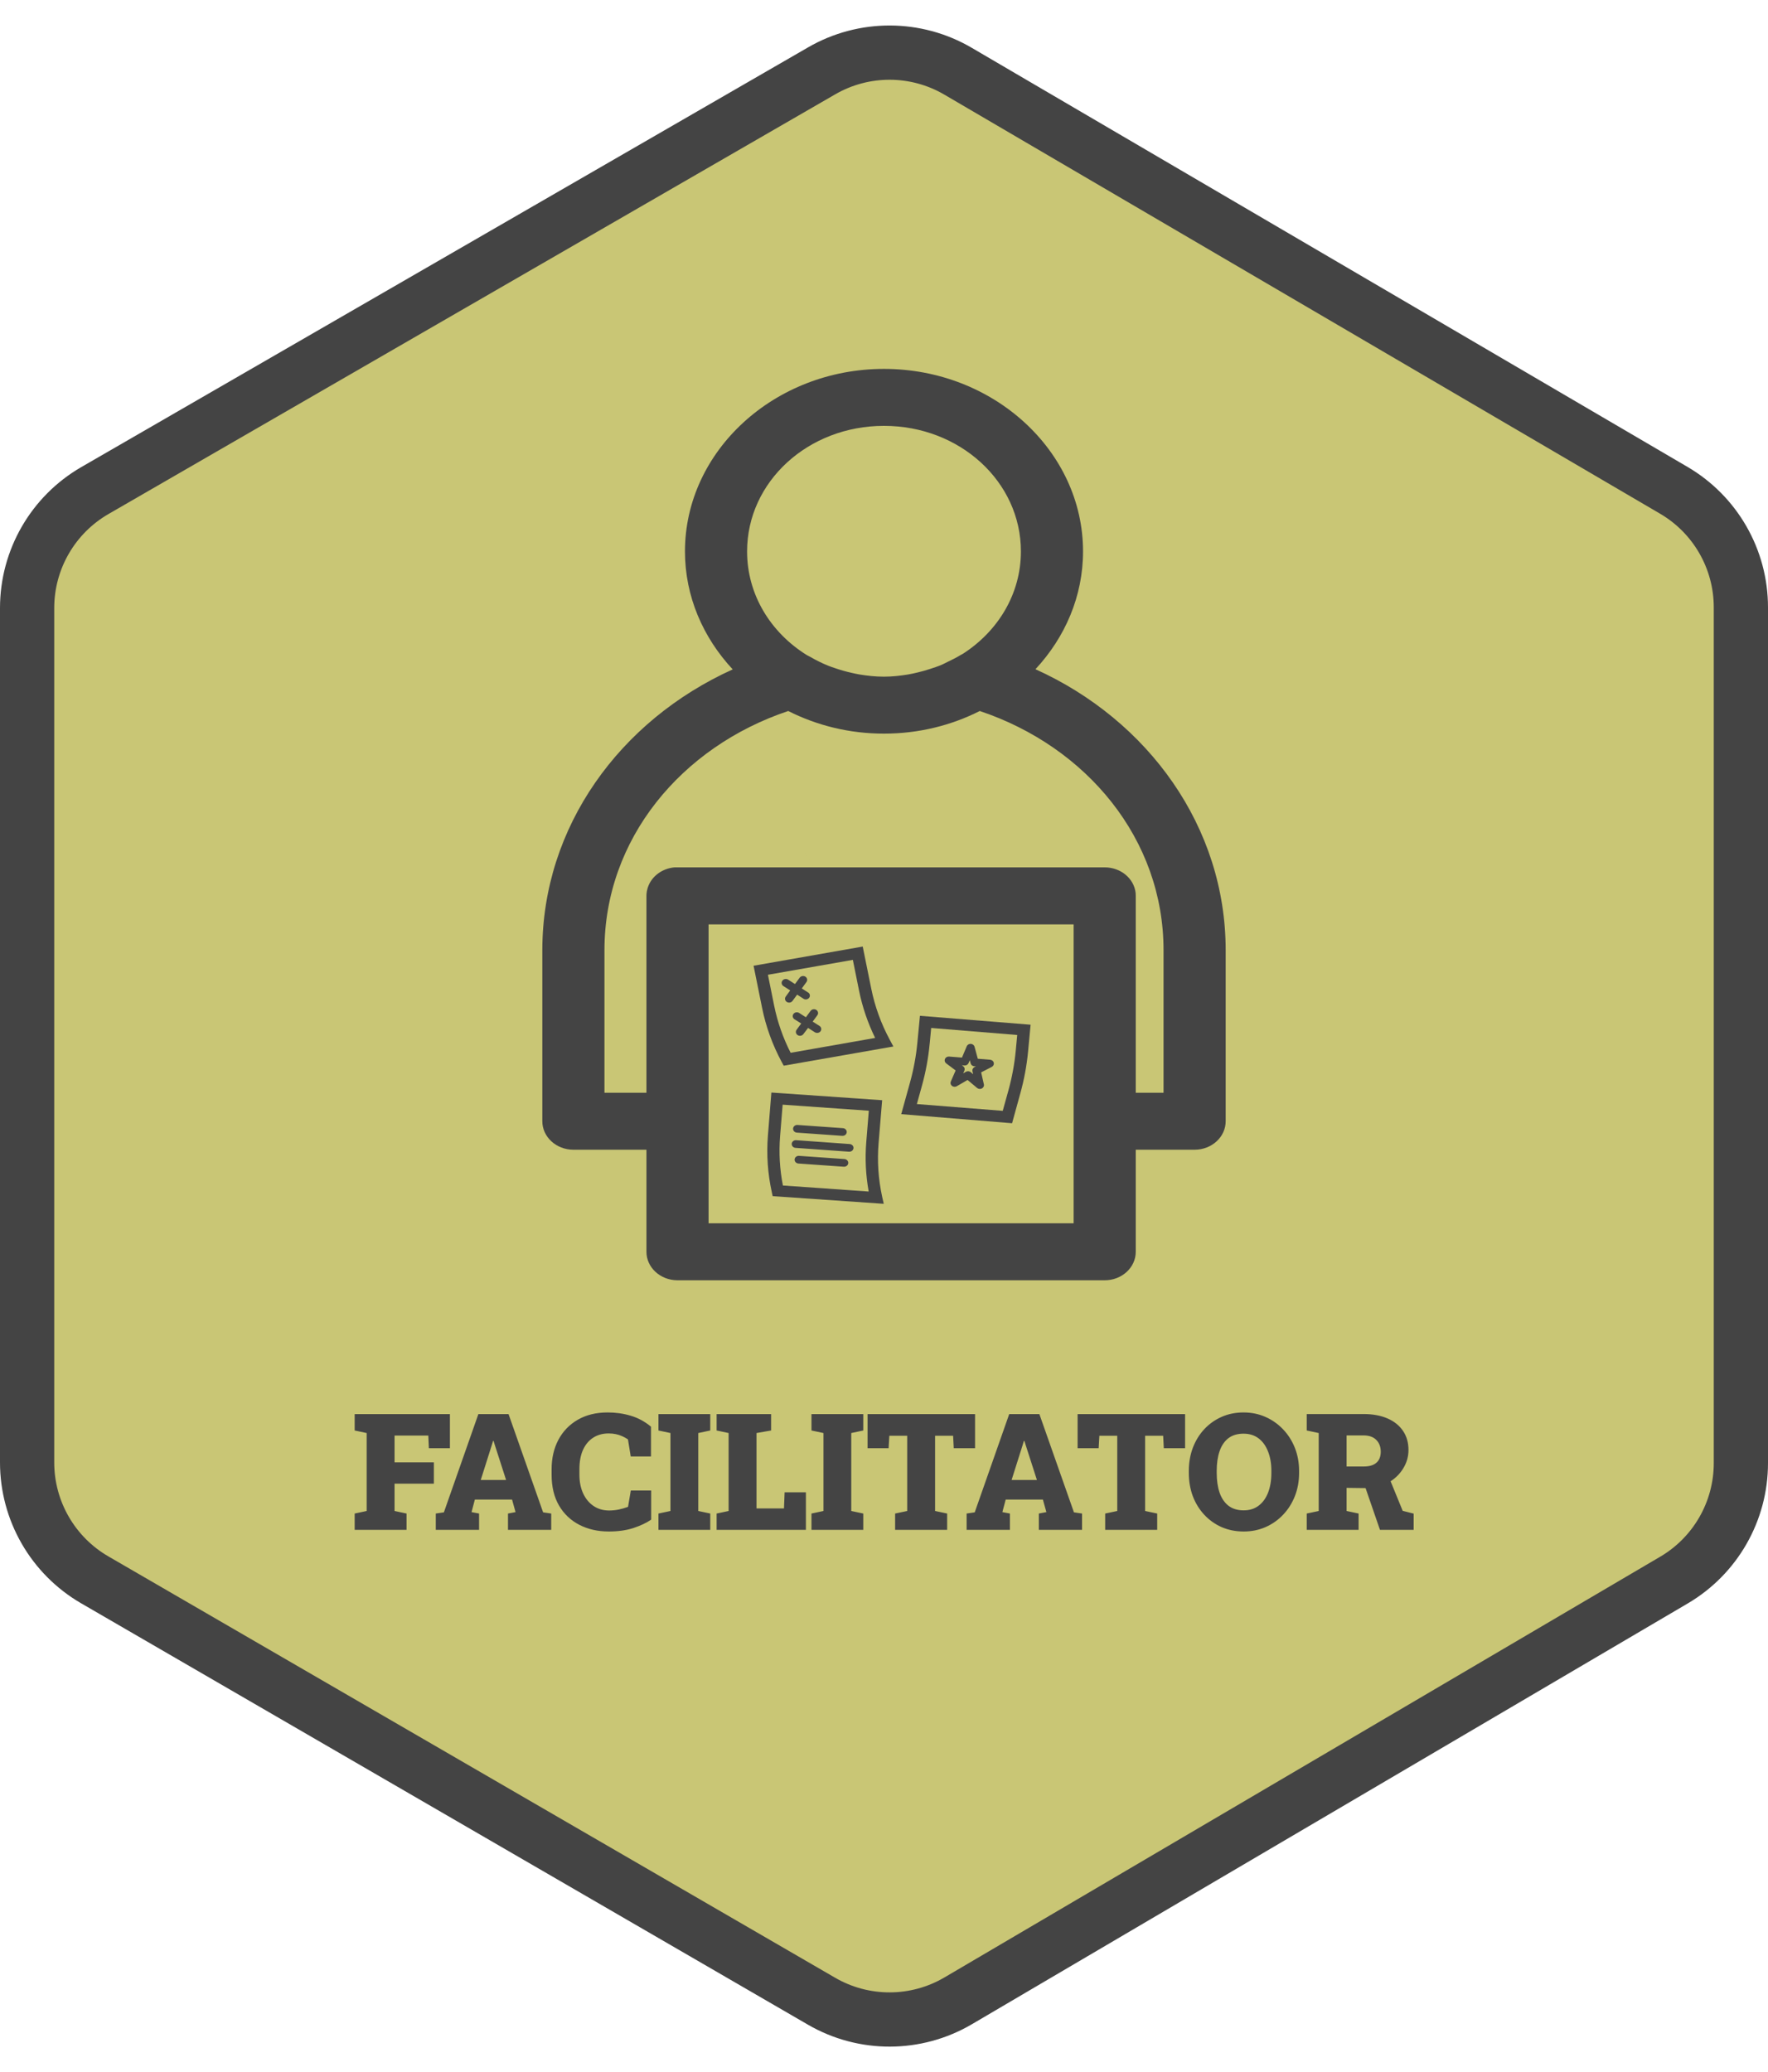 <svg width="163" height="191" viewBox="0 0 163 191" fill="none" xmlns="http://www.w3.org/2000/svg">
<path d="M75.76 6.525C79.651 4.279 84.448 4.293 88.325 6.563L154.315 45.19C158.146 47.432 160.5 51.538 160.5 55.977V134.853C160.5 139.285 158.154 143.385 154.333 145.63L88.343 184.409C84.457 186.693 79.642 186.708 75.742 184.447L8.732 145.608C4.875 143.372 2.5 139.251 2.5 134.793V56.037C2.5 51.572 4.883 47.445 8.75 45.212L75.76 6.525Z" fill="#C9C675" stroke="#444444" stroke-width="5"/>
<path d="M32.699 141V139.499L33.805 139.264V132.079L32.699 131.845V130.336H41.48V133.478H39.54L39.488 132.313H36.376V134.782H40.001V136.745H36.376V139.264L37.481 139.499V141H32.699ZM40.177 141V139.499L40.924 139.389L44.102 130.336H46.886L50.072 139.389L50.819 139.499V141H46.834V139.499L47.53 139.367L47.208 138.209H43.78L43.473 139.367L44.169 139.499V141H40.177ZM44.322 136.408H46.659L45.619 133.178L45.502 132.804H45.458L45.333 133.214L44.322 136.408ZM56.129 141.154C55.113 141.154 54.208 140.949 53.412 140.539C52.616 140.128 51.991 139.535 51.537 138.759C51.083 137.978 50.855 137.03 50.855 135.917V135.426C50.855 134.401 51.063 133.495 51.478 132.709C51.898 131.918 52.494 131.3 53.265 130.856C54.041 130.407 54.962 130.182 56.026 130.182C56.769 130.182 57.474 130.282 58.143 130.482C58.817 130.678 59.442 131.015 60.018 131.493V134.24H58.15L57.894 132.665C57.728 132.553 57.552 132.455 57.367 132.372C57.186 132.289 56.991 132.226 56.781 132.182C56.576 132.138 56.353 132.116 56.114 132.116C55.572 132.116 55.099 132.245 54.693 132.504C54.288 132.763 53.973 133.139 53.748 133.632C53.529 134.12 53.419 134.713 53.419 135.412V135.917C53.419 136.571 53.534 137.147 53.763 137.646C53.993 138.139 54.312 138.524 54.723 138.803C55.138 139.081 55.616 139.22 56.158 139.22C56.446 139.22 56.739 139.191 57.037 139.132C57.335 139.069 57.623 138.986 57.901 138.883L58.158 137.375H60.033V140.062C59.608 140.355 59.066 140.612 58.407 140.832C57.748 141.046 56.988 141.154 56.129 141.154ZM60.706 141V139.499L61.812 139.264V132.079L60.706 131.845V130.336H65.482V131.845L64.376 132.079V139.264L65.482 139.499V141H60.706ZM66.068 141V139.499L67.174 139.264V132.079L66.068 131.845V130.336H67.174H69.745H71.092V131.845L69.745 132.079V139.03H72.279L72.337 137.543H74.3V141H66.068ZM74.813 141V139.499L75.919 139.264V132.079L74.813 131.845V130.336H79.588V131.845L78.482 132.079V139.264L79.588 139.499V141H74.813ZM82.525 141V139.499L83.639 139.264V132.328H81.991L81.925 133.478H79.984V130.336H89.894V133.478H87.931L87.872 132.328H86.21V139.264L87.323 139.499V141H82.525ZM89.117 141V139.499L89.864 139.389L93.043 130.336H95.826L99.012 139.389L99.759 139.499V141H95.775V139.499L96.471 139.367L96.148 138.209H92.721L92.413 139.367L93.109 139.499V141H89.117ZM93.263 136.408H95.599L94.559 133.178L94.442 132.804H94.398L94.273 133.214L93.263 136.408ZM101.891 141V139.499L103.004 139.264V132.328H101.356L101.29 133.478H99.349V130.336H109.259V133.478H107.296L107.237 132.328H105.575V139.264L106.688 139.499V141H101.891ZM114.664 141.154C113.927 141.154 113.248 141.02 112.628 140.751C112.013 140.478 111.478 140.097 111.024 139.608C110.57 139.12 110.218 138.549 109.969 137.895C109.725 137.235 109.603 136.52 109.603 135.749V135.58C109.603 134.813 109.725 134.103 109.969 133.449C110.218 132.794 110.567 132.223 111.017 131.735C111.471 131.247 112.005 130.866 112.621 130.592C113.236 130.319 113.912 130.182 114.649 130.182C115.372 130.182 116.043 130.319 116.664 130.592C117.284 130.866 117.826 131.247 118.29 131.735C118.758 132.223 119.122 132.794 119.381 133.449C119.64 134.103 119.769 134.813 119.769 135.58V135.749C119.769 136.52 119.64 137.235 119.381 137.895C119.122 138.549 118.761 139.12 118.297 139.608C117.833 140.097 117.291 140.478 116.671 140.751C116.051 141.02 115.382 141.154 114.664 141.154ZM114.664 139.206C115.201 139.206 115.66 139.062 116.041 138.773C116.422 138.485 116.712 138.083 116.913 137.565C117.113 137.047 117.213 136.442 117.213 135.749V135.565C117.213 134.887 117.11 134.291 116.905 133.778C116.705 133.261 116.415 132.858 116.034 132.57C115.653 132.282 115.191 132.138 114.649 132.138C114.078 132.138 113.609 132.279 113.243 132.562C112.882 132.846 112.613 133.244 112.438 133.756C112.262 134.269 112.174 134.872 112.174 135.565V135.749C112.174 136.442 112.262 137.05 112.438 137.572C112.618 138.09 112.892 138.493 113.258 138.781C113.629 139.064 114.098 139.206 114.664 139.206ZM120.472 141V139.499L121.578 139.264V132.079L120.472 131.845V130.329H125.716C126.561 130.329 127.293 130.463 127.914 130.731C128.534 131 129.012 131.383 129.349 131.881C129.686 132.375 129.854 132.96 129.854 133.639C129.854 134.264 129.684 134.845 129.342 135.382C129.005 135.919 128.541 136.352 127.95 136.679C127.359 137.001 126.686 137.16 125.929 137.155L124.149 137.133V139.264L125.255 139.499V141H120.472ZM127.225 141L125.79 136.84L128.023 136.078L129.32 139.25L130.331 139.506V141H127.225ZM124.149 135.163H125.746C126.244 135.163 126.627 135.048 126.896 134.818C127.164 134.584 127.298 134.247 127.298 133.808C127.298 133.354 127.162 132.99 126.888 132.716C126.615 132.438 126.224 132.299 125.716 132.299H124.149V135.163Z" fill="#444444"/>
<path d="M81.497 34C71.4 34 63.15 41.566 63.15 50.822C63.15 54.968 64.816 58.761 67.552 61.696C57.138 66.403 50 76.214 50 87.577V103.332C49.994 104.781 51.271 105.961 52.853 105.967H59.599V115.365C59.593 116.814 60.87 117.994 62.451 118H101.835C103.426 118.006 104.716 116.822 104.71 115.365V105.967H110.147C111.729 105.961 113.006 104.781 113 103.332V87.577C113 76.214 105.876 66.39 95.464 61.68C98.192 58.747 99.85 54.96 99.85 50.822C99.85 41.566 91.595 34 81.497 34ZM81.497 39.25C88.499 39.25 94.122 44.404 94.122 50.822C94.122 54.744 92.011 58.172 88.78 60.255C88.705 60.291 88.633 60.331 88.562 60.373C88.175 60.614 87.764 60.81 87.354 61.009C87.175 61.094 87.006 61.193 86.822 61.27C86.468 61.422 86.099 61.539 85.731 61.66C85.369 61.778 85.002 61.885 84.624 61.973C84.322 62.044 84.019 62.117 83.712 62.167C82.992 62.283 82.256 62.367 81.497 62.367C80.718 62.367 79.965 62.284 79.226 62.162C78.987 62.123 78.752 62.066 78.516 62.014C77.999 61.9 77.495 61.758 77.006 61.588C76.788 61.513 76.569 61.444 76.357 61.358C75.786 61.126 75.239 60.856 74.718 60.553C74.62 60.495 74.512 60.453 74.416 60.394C74.403 60.387 74.39 60.38 74.377 60.373C71.051 58.301 68.878 54.812 68.878 50.822C68.878 44.404 74.495 39.25 81.497 39.25ZM72.671 65.531C75.295 66.859 78.3 67.617 81.497 67.617C84.695 67.617 87.705 66.859 90.329 65.531C100.188 68.833 107.272 77.328 107.272 87.577V100.717H104.71V82.557C104.711 82.47 104.708 82.383 104.699 82.296C104.547 80.953 103.308 79.935 101.835 79.943H62.451C62.36 79.939 62.268 79.939 62.177 79.943C61.098 80.043 60.173 80.694 59.789 81.624C59.754 81.707 59.724 81.79 59.699 81.875V81.885C59.674 81.966 59.654 82.049 59.638 82.131C59.622 82.218 59.61 82.305 59.604 82.393C59.6 82.448 59.598 82.502 59.598 82.557V100.717H55.728V87.576C55.728 77.327 62.812 68.833 72.671 65.531ZM65.326 85.198H98.983C98.983 94.382 98.983 103.566 98.983 112.75H65.326V103.332V85.198ZM67.692 100.871C52.901 56.184 60.296 78.527 67.692 100.871V100.871ZM91.392 105.424C60.8 57.702 76.096 81.563 91.392 105.424V105.424Z" fill="#444444"/>
<path d="M80.327 91.131L79.538 87.242L69.475 89.01L70.263 92.9C70.612 94.625 71.218 96.298 72.062 97.868L72.255 98.222L82.364 96.453L82.027 95.824C81.229 94.341 80.657 92.762 80.327 91.131ZM72.892 97.033C72.19 95.655 71.68 94.198 71.375 92.698L70.798 89.841L78.628 88.469L79.204 91.326C79.508 92.822 80.005 94.279 80.684 95.665L72.892 97.033Z" fill="#444444"/>
<path d="M81.002 105.354L81.329 101.404L71.117 100.697L70.798 104.654C70.657 106.407 70.778 108.169 71.159 109.891L71.234 110.245L81.477 110.952L81.329 110.294C80.974 108.67 80.865 107.007 81.002 105.354ZM80.088 109.82L72.179 109.265C71.885 107.765 71.798 106.235 71.921 104.714L72.156 101.814L80.1 102.373L79.864 105.273C79.742 106.791 79.817 108.318 80.088 109.82Z" fill="#444444"/>
<path d="M84.576 96.1C84.459 97.336 84.233 98.561 83.9 99.763L83.089 102.688L93.308 103.526L94.067 100.775C94.417 99.519 94.655 98.24 94.78 96.948L95.015 94.445L84.815 93.624L84.576 96.1ZM85.714 96.192L85.85 94.745L93.782 95.392L93.646 96.839C93.529 98.075 93.303 99.3 92.97 100.502L92.447 102.384L84.53 101.758L85.004 100.046C85.353 98.785 85.589 97.499 85.71 96.202L85.714 96.192Z" fill="#444444"/>
<path d="M74.121 92.079C74.203 92.116 74.296 92.125 74.384 92.103C74.472 92.081 74.549 92.031 74.6 91.961C74.651 91.892 74.674 91.807 74.664 91.723C74.654 91.639 74.613 91.561 74.546 91.503L73.92 91.103L74.349 90.513C74.378 90.474 74.398 90.431 74.409 90.385C74.42 90.34 74.421 90.292 74.412 90.246C74.403 90.2 74.384 90.156 74.357 90.117C74.33 90.078 74.294 90.044 74.253 90.017C74.212 89.991 74.165 89.972 74.116 89.963C74.067 89.953 74.016 89.953 73.967 89.962C73.917 89.971 73.871 89.989 73.829 90.015C73.787 90.041 73.751 90.074 73.723 90.113L73.294 90.696L72.669 90.297C72.585 90.242 72.482 90.22 72.381 90.237C72.28 90.253 72.191 90.306 72.132 90.384C72.073 90.461 72.05 90.558 72.067 90.652C72.085 90.746 72.141 90.829 72.225 90.884L72.851 91.284L72.437 91.856C72.382 91.934 72.361 92.028 72.38 92.12C72.399 92.211 72.456 92.292 72.538 92.344C72.621 92.397 72.722 92.417 72.82 92.401C72.918 92.384 73.006 92.332 73.063 92.256L73.492 91.672L74.121 92.079Z" fill="#444444"/>
<path d="M74.925 94.159L75.354 93.575C75.383 93.537 75.403 93.493 75.414 93.448C75.425 93.402 75.426 93.355 75.417 93.309C75.408 93.263 75.389 93.219 75.362 93.18C75.335 93.14 75.3 93.106 75.258 93.08C75.217 93.053 75.17 93.035 75.121 93.025C75.072 93.016 75.021 93.016 74.972 93.025C74.922 93.033 74.876 93.051 74.834 93.077C74.792 93.103 74.756 93.136 74.728 93.175L74.3 93.759L73.674 93.359C73.591 93.308 73.489 93.289 73.391 93.306C73.293 93.324 73.207 93.377 73.15 93.454C73.094 93.531 73.072 93.625 73.09 93.716C73.108 93.808 73.163 93.889 73.245 93.943L73.867 94.332L73.439 94.915C73.383 94.993 73.363 95.087 73.382 95.179C73.401 95.27 73.457 95.351 73.54 95.403C73.622 95.456 73.723 95.476 73.822 95.46C73.92 95.443 74.007 95.391 74.064 95.315L74.501 94.742L75.126 95.142C75.21 95.193 75.311 95.212 75.409 95.195C75.507 95.177 75.594 95.124 75.65 95.047C75.706 94.971 75.728 94.876 75.71 94.784C75.693 94.693 75.637 94.612 75.555 94.558L74.925 94.159Z" fill="#444444"/>
<path d="M78.332 105.443L73.401 105.089C73.3 105.082 73.201 105.112 73.124 105.174C73.048 105.235 73.001 105.322 72.993 105.416C72.985 105.51 73.018 105.602 73.084 105.674C73.15 105.745 73.243 105.789 73.344 105.796L78.275 106.15H78.294C78.395 106.153 78.493 106.119 78.566 106.055C78.64 105.991 78.683 105.902 78.687 105.809C78.69 105.715 78.654 105.623 78.585 105.555C78.516 105.486 78.421 105.446 78.321 105.443H78.332Z" fill="#444444"/>
<path d="M73.469 104.392L77.642 104.686H77.672C77.772 104.689 77.87 104.655 77.944 104.591C78.018 104.527 78.061 104.438 78.064 104.344C78.068 104.251 78.031 104.159 77.963 104.091C77.894 104.022 77.799 103.982 77.698 103.978L73.526 103.685C73.476 103.681 73.426 103.687 73.378 103.702C73.331 103.716 73.287 103.739 73.249 103.77C73.211 103.8 73.18 103.837 73.158 103.879C73.135 103.92 73.122 103.965 73.118 104.012C73.114 104.058 73.12 104.105 73.136 104.149C73.151 104.194 73.176 104.234 73.209 104.27C73.242 104.305 73.281 104.334 73.326 104.355C73.37 104.376 73.419 104.389 73.469 104.392Z" fill="#444444"/>
<path d="M77.839 106.825L73.666 106.532C73.616 106.528 73.566 106.534 73.519 106.548C73.471 106.563 73.427 106.586 73.389 106.617C73.352 106.647 73.32 106.684 73.298 106.726C73.275 106.767 73.262 106.812 73.258 106.859C73.254 106.905 73.26 106.952 73.276 106.996C73.292 107.04 73.317 107.081 73.349 107.117C73.382 107.152 73.421 107.181 73.466 107.202C73.511 107.223 73.559 107.236 73.609 107.239L77.782 107.533H77.812C77.913 107.536 78.011 107.502 78.084 107.438C78.158 107.374 78.201 107.285 78.205 107.191C78.208 107.097 78.172 107.006 78.103 106.938C78.034 106.869 77.939 106.829 77.839 106.825Z" fill="#444444"/>
<path d="M88.104 98.66L87.66 99.682C87.63 99.751 87.624 99.828 87.644 99.9C87.663 99.973 87.707 100.037 87.768 100.085C87.83 100.133 87.906 100.162 87.986 100.167C88.066 100.172 88.146 100.153 88.214 100.113L89.204 99.537L90.076 100.269C90.136 100.322 90.214 100.356 90.297 100.364C90.379 100.372 90.463 100.355 90.534 100.315C90.605 100.275 90.66 100.214 90.691 100.142C90.721 100.069 90.725 99.99 90.702 99.915L90.456 98.837L91.434 98.335C91.505 98.298 91.561 98.241 91.595 98.173C91.629 98.104 91.638 98.027 91.622 97.953C91.605 97.879 91.564 97.812 91.503 97.762C91.443 97.712 91.367 97.68 91.286 97.673L90.148 97.581L89.849 96.478C89.829 96.405 89.786 96.34 89.724 96.292C89.663 96.244 89.586 96.215 89.506 96.21C89.426 96.205 89.346 96.224 89.278 96.264C89.21 96.303 89.157 96.362 89.128 96.432L88.688 97.475L87.504 97.38C87.424 97.373 87.343 97.391 87.273 97.43C87.204 97.47 87.151 97.529 87.12 97.599C87.09 97.669 87.084 97.746 87.104 97.819C87.124 97.893 87.168 97.958 87.231 98.006L88.104 98.66ZM88.915 98.204C88.995 98.209 89.075 98.191 89.143 98.152C89.212 98.112 89.264 98.054 89.295 97.984L89.409 97.719L89.488 98.013C89.507 98.084 89.55 98.147 89.61 98.195C89.67 98.243 89.744 98.272 89.822 98.278H89.981L89.845 98.349C89.773 98.385 89.716 98.442 89.682 98.511C89.648 98.579 89.639 98.656 89.655 98.731L89.72 99.007L89.5 98.823C89.438 98.771 89.36 98.74 89.278 98.734C89.196 98.728 89.114 98.746 89.044 98.787L88.802 98.929L88.912 98.674C88.942 98.604 88.947 98.526 88.927 98.453C88.906 98.38 88.861 98.315 88.798 98.267L88.676 98.175L88.915 98.204Z" fill="#444444"/>
</svg>
